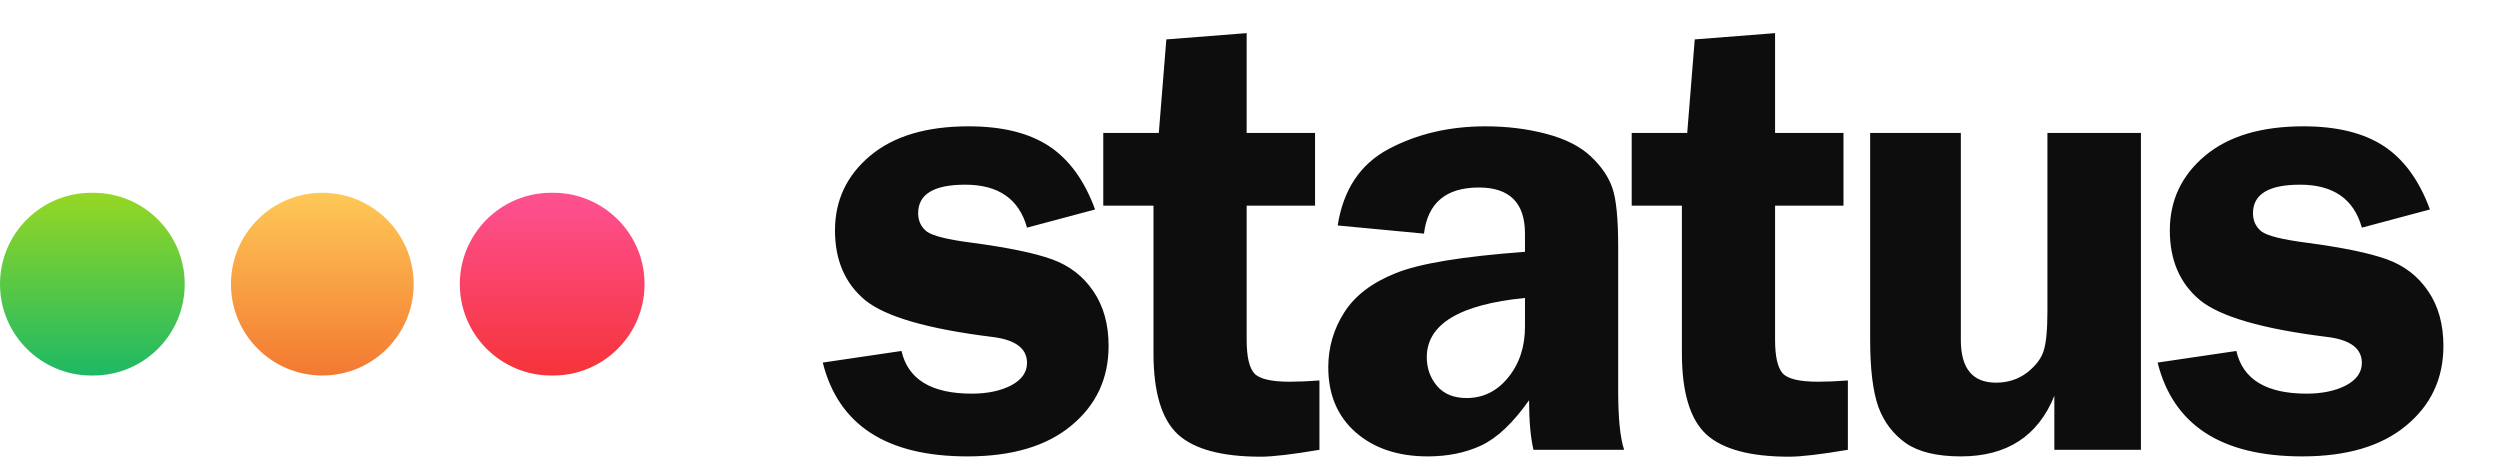 <svg width="140" height="26" viewBox="0 0 140 26" fill="none" xmlns="http://www.w3.org/2000/svg">
<g clip-path="url(#clip0_156_7)">
<path d="M61.325 11.73L57.513 12.749C57.067 11.144 55.914 10.342 54.051 10.342C52.294 10.342 51.416 10.875 51.416 11.941C51.416 12.363 51.574 12.702 51.89 12.96C52.218 13.206 53.061 13.417 54.42 13.592C56.447 13.862 57.946 14.172 58.918 14.524C59.89 14.875 60.657 15.467 61.22 16.298C61.794 17.13 62.081 18.155 62.081 19.373C62.081 21.2 61.384 22.688 59.99 23.836C58.608 24.984 56.669 25.558 54.174 25.558C49.653 25.558 46.953 23.807 46.074 20.304L50.484 19.654C50.847 21.247 52.159 22.044 54.42 22.044C55.287 22.044 56.019 21.891 56.616 21.587C57.214 21.271 57.513 20.849 57.513 20.322C57.513 19.502 56.851 19.016 55.527 18.863C51.943 18.418 49.582 17.733 48.446 16.808C47.322 15.871 46.759 14.57 46.759 12.907C46.759 11.22 47.415 9.827 48.727 8.725C50.039 7.624 51.878 7.074 54.244 7.074C56.119 7.074 57.618 7.443 58.742 8.181C59.867 8.919 60.728 10.102 61.325 11.73ZM69.813 11.519V19.022C69.813 19.959 69.954 20.585 70.235 20.902C70.516 21.218 71.178 21.376 72.22 21.376C72.7 21.376 73.257 21.353 73.889 21.306V25.189C72.367 25.447 71.271 25.575 70.604 25.575C68.425 25.575 66.879 25.16 65.965 24.328C65.052 23.485 64.595 21.968 64.595 19.777V11.519H61.783V7.443H64.893L65.315 2.207L69.813 1.855V7.443H73.643V11.519H69.813ZM90.951 25.189H85.874C85.71 24.486 85.628 23.561 85.628 22.413C84.737 23.678 83.847 24.521 82.957 24.943C82.079 25.353 81.077 25.558 79.953 25.558C78.289 25.558 76.942 25.107 75.911 24.205C74.892 23.303 74.383 22.091 74.383 20.568C74.383 19.455 74.681 18.43 75.279 17.493C75.876 16.556 76.837 15.824 78.16 15.297C79.484 14.758 81.897 14.36 85.399 14.102V13.083C85.399 11.361 84.538 10.5 82.816 10.5C80.977 10.5 79.953 11.361 79.742 13.083L74.91 12.626C75.226 10.611 76.181 9.182 77.774 8.339C79.367 7.496 81.171 7.074 83.186 7.074C84.392 7.074 85.528 7.214 86.594 7.496C87.66 7.777 88.492 8.198 89.089 8.761C89.686 9.323 90.091 9.92 90.301 10.553C90.512 11.174 90.618 12.263 90.618 13.821V21.868C90.618 23.414 90.729 24.521 90.951 25.189ZM85.399 16.685C81.733 17.048 79.9 18.155 79.9 20.006C79.9 20.626 80.093 21.165 80.48 21.622C80.866 22.067 81.417 22.29 82.131 22.29C83.057 22.29 83.83 21.909 84.451 21.148C85.083 20.375 85.399 19.426 85.399 18.301V16.685ZM99.404 11.519V19.022C99.404 19.959 99.545 20.585 99.826 20.902C100.107 21.218 100.769 21.376 101.811 21.376C102.292 21.376 102.848 21.353 103.481 21.306V25.189C101.958 25.447 100.863 25.575 100.195 25.575C98.016 25.575 96.47 25.16 95.556 24.328C94.643 23.485 94.186 21.968 94.186 19.777V11.519H91.375V7.443H94.484L94.906 2.207L99.404 1.855V7.443H103.235V11.519H99.404ZM119.892 7.443V25.189H115.043V22.167C114.129 24.427 112.384 25.558 109.807 25.558C108.472 25.558 107.447 25.312 106.732 24.82C106.018 24.316 105.502 23.637 105.186 22.782C104.882 21.915 104.729 20.667 104.729 19.039V7.443H109.807V19.039C109.807 20.632 110.463 21.429 111.775 21.429C112.443 21.429 113.022 21.241 113.515 20.866C114.006 20.48 114.317 20.07 114.446 19.637C114.587 19.203 114.656 18.459 114.656 17.405V7.443H119.892ZM136.076 11.73L132.264 12.749C131.818 11.144 130.665 10.342 128.803 10.342C127.045 10.342 126.167 10.875 126.167 11.941C126.167 12.363 126.325 12.702 126.641 12.96C126.968 13.206 127.812 13.417 129.171 13.592C131.198 13.862 132.697 14.172 133.669 14.524C134.641 14.875 135.409 15.467 135.971 16.298C136.545 17.13 136.831 18.155 136.831 19.373C136.831 21.2 136.134 22.688 134.741 23.836C133.359 24.984 131.42 25.558 128.925 25.558C124.403 25.558 121.704 23.807 120.825 20.304L125.236 19.654C125.599 21.247 126.91 22.044 129.171 22.044C130.038 22.044 130.77 21.891 131.367 21.587C131.965 21.271 132.264 20.849 132.264 20.322C132.264 19.502 131.601 19.016 130.278 18.863C126.694 18.418 124.334 17.733 123.197 16.808C122.072 15.871 121.51 14.57 121.51 12.907C121.51 11.22 122.167 9.827 123.478 8.725C124.79 7.624 126.629 7.074 128.995 7.074C130.869 7.074 132.368 7.443 133.493 8.181C134.617 8.919 135.479 10.102 136.076 11.73Z" fill="#0D0D0D"/>
<path d="M23.166 15.911C23.166 13.086 20.876 10.795 18.05 10.795C15.224 10.795 12.934 13.086 12.934 15.911C12.934 18.737 15.224 21.028 18.05 21.028C20.876 21.028 23.166 18.737 23.166 15.911Z" fill="url(#paint0_linear_156_7)"/>
<path d="M30.979 10.795H30.866C28.041 10.795 25.75 13.086 25.75 15.911C25.75 18.737 28.041 21.028 30.866 21.028H30.979C33.805 21.028 36.095 18.737 36.095 15.911C36.095 13.086 33.805 10.795 30.979 10.795Z" fill="url(#paint1_linear_156_7)"/>
<path d="M5.229 10.795H5.116C2.291 10.795 0 13.086 0 15.911C0 18.737 2.291 21.028 5.116 21.028H5.229C8.055 21.028 10.345 18.737 10.345 15.911C10.345 13.086 8.055 10.795 5.229 10.795Z" fill="url(#paint2_linear_156_7)"/>
</g>
<defs>
<linearGradient id="paint0_linear_156_7" x1="18.05" y1="10.795" x2="18.05" y2="21.028" gradientUnits="userSpaceOnUse">
<stop stop-color="#FEC957"/>
<stop offset="1" stop-color="#F37931"/>
</linearGradient>
<linearGradient id="paint1_linear_156_7" x1="30.923" y1="10.795" x2="30.923" y2="21.028" gradientUnits="userSpaceOnUse">
<stop stop-color="#FD5192"/>
<stop offset="1" stop-color="#F6333A"/>
</linearGradient>
<linearGradient id="paint2_linear_156_7" x1="5.173" y1="10.795" x2="5.173" y2="21.028" gradientUnits="userSpaceOnUse">
<stop stop-color="#96D724"/>
<stop offset="1" stop-color="#1DB965"/>
</linearGradient>
<clipPath id="clip0_156_7">
<rect width="140" height="25.639" fill="white"/>
</clipPath>
</defs>
</svg>
